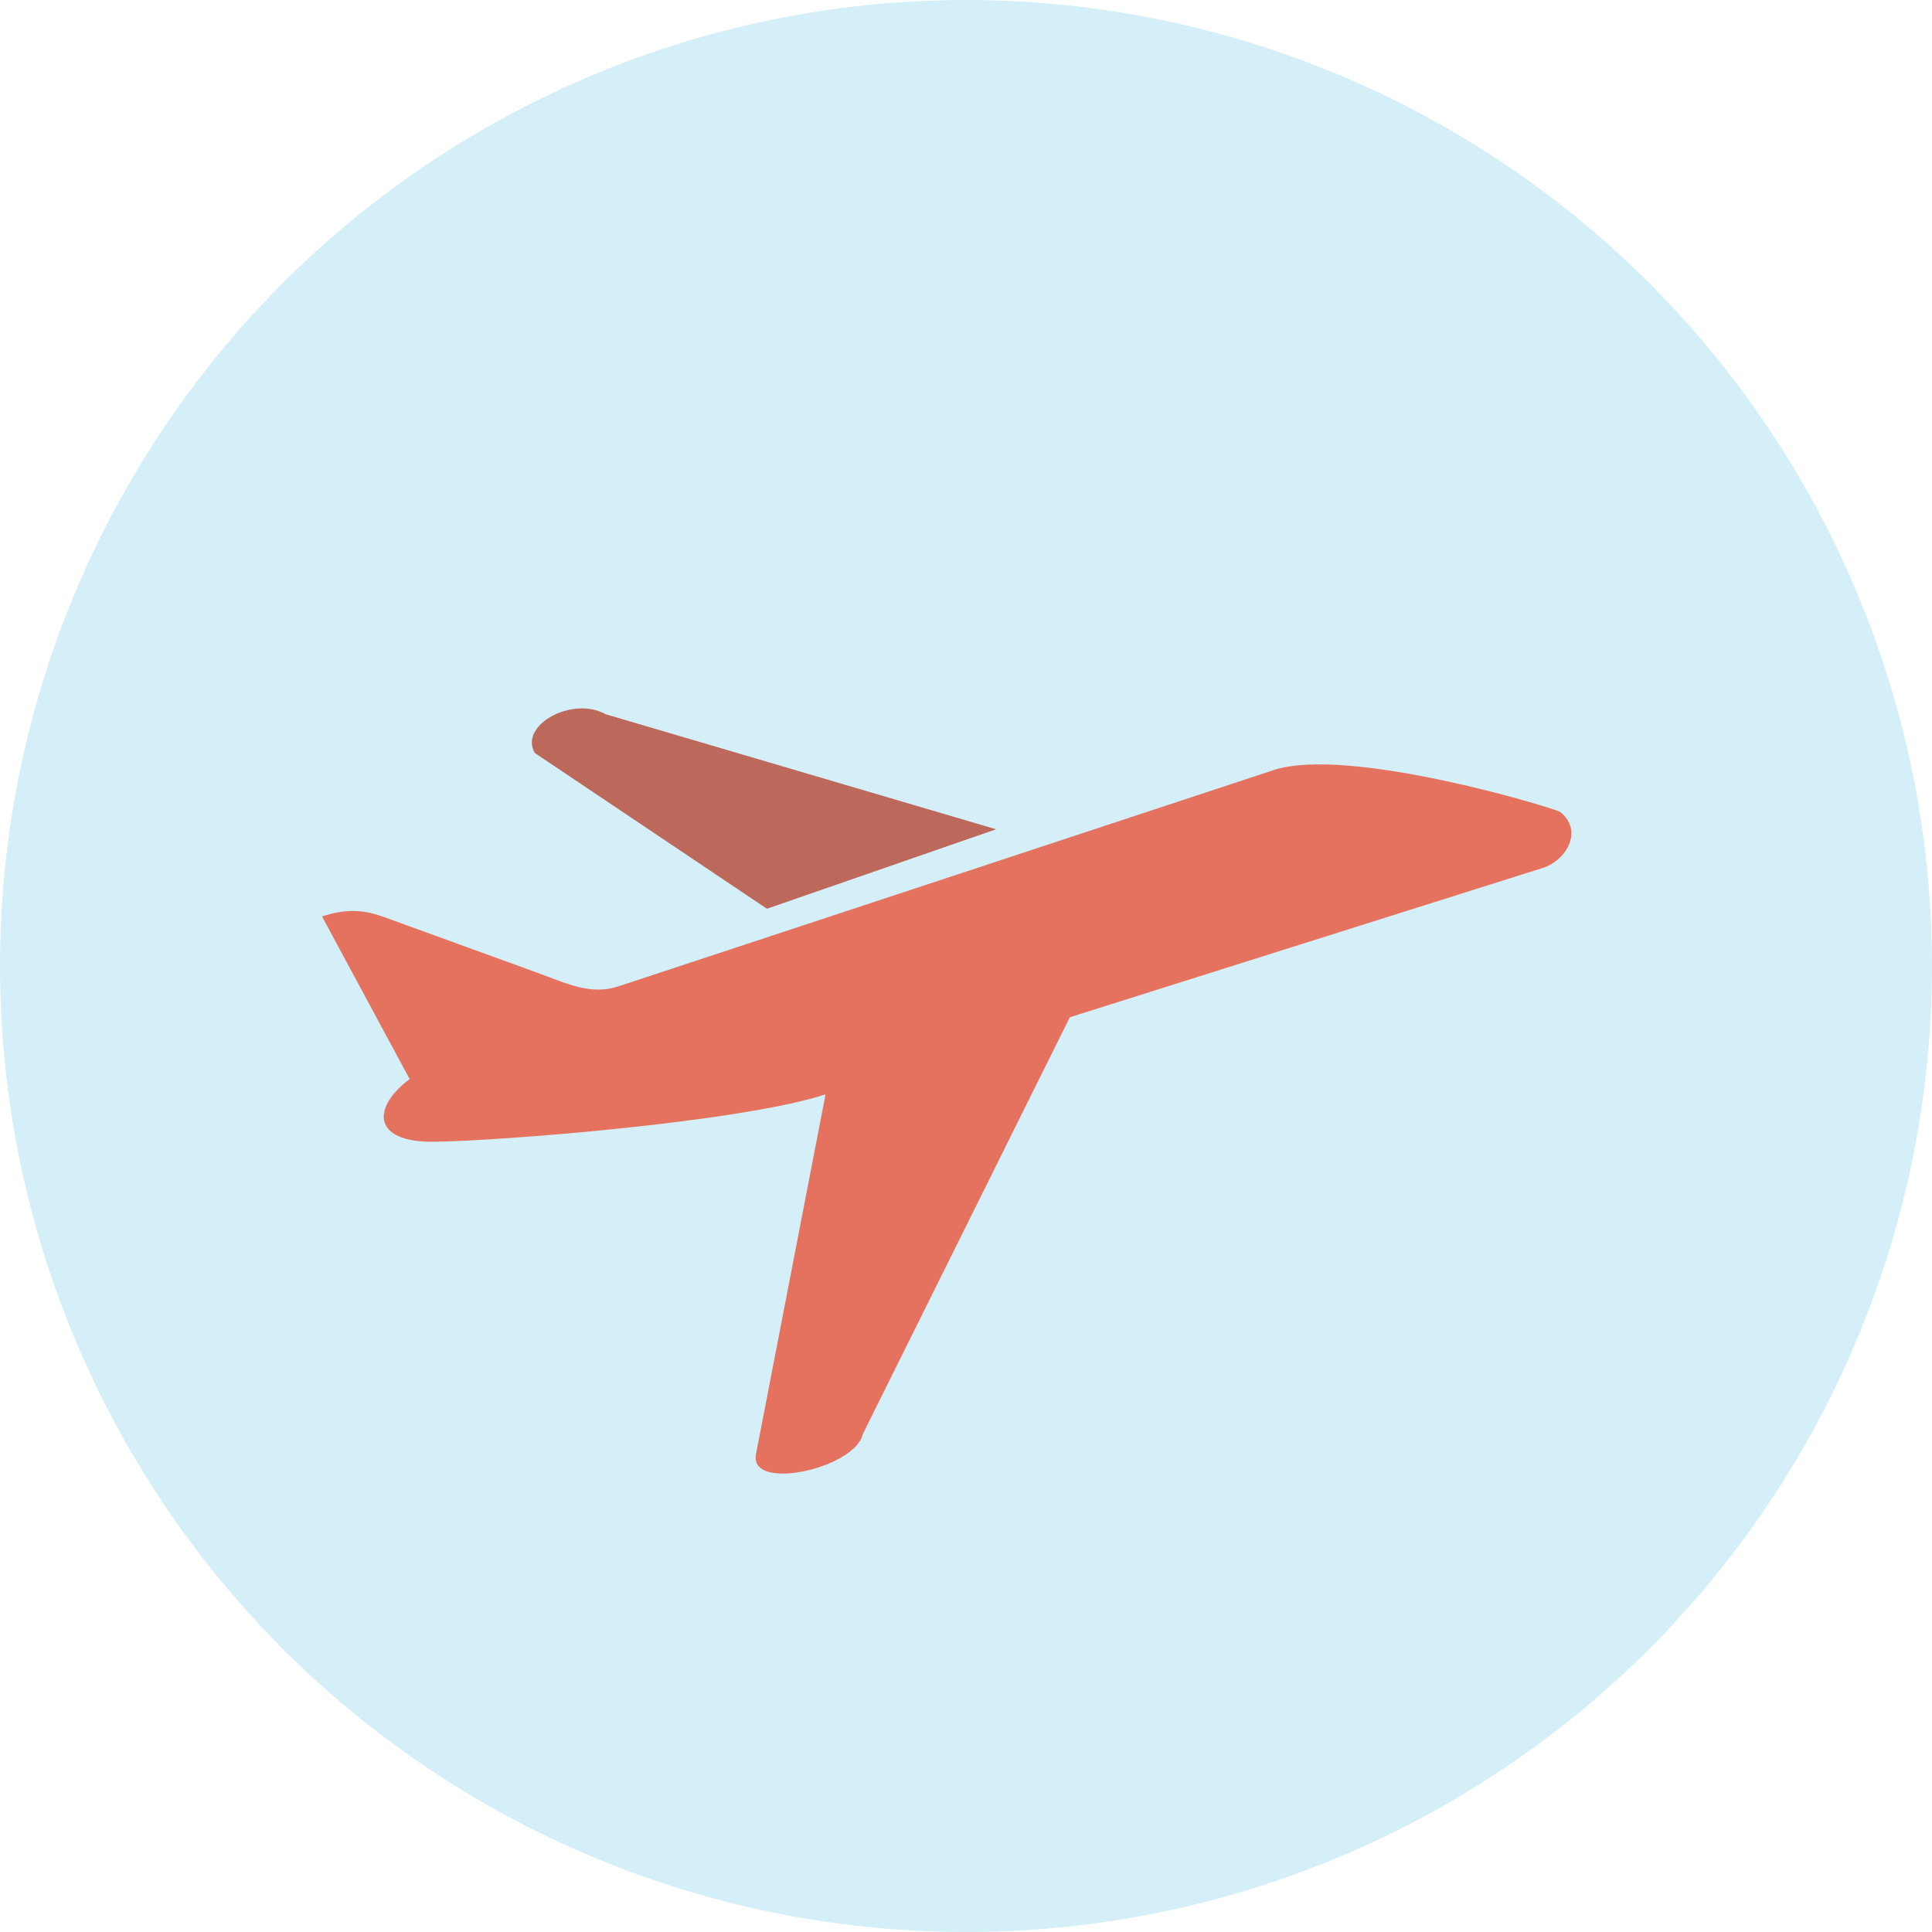 <?xml version="1.0" encoding="UTF-8"?>
<svg width="30px" height="30px" viewBox="0 0 30 30" version="1.1" xmlns="http://www.w3.org/2000/svg" xmlns:xlink="http://www.w3.org/1999/xlink">
    <!-- Generator: Sketch 60.1 (88133) - https://sketch.com -->
    <title>travel_agencies</title>
    <desc>Created with Sketch.</desc>
    <g id="Page-1" stroke="none" stroke-width="1" fill="none" fill-rule="evenodd">
        <g id="travel_agencies">
            <g fill="#D4EFF7" id="Oval">
                <circle cx="15" cy="15" r="15"></circle>
            </g>
            <g id="Group-79" transform="translate(5, 11)">
                <path d="M4.403,0.09 L10.467,1.877 L6.909,3.111 L3.304,0.692 C3.055,0.264 3.884,-0.199 4.403,0.09 L4.403,0.09 Z" id="Path" fill="#BC685B"></path>
                <path d="M-1.81188398e-13,3.23 L1.361,5.756 C0.781,6.187 0.769,6.735 1.721,6.729 C2.672,6.723 6.481,6.43 7.819,5.993 L6.739,11.579 C6.625,12.171 8.281,11.801 8.397,11.269 L11.612,4.796 L18.951,2.479 C19.335,2.357 19.585,1.891 19.227,1.609 C19.15,1.551 15.936,0.576 14.776,0.958 L4.603,4.316 C4.17,4.458 3.796,4.269 3.366,4.113 L0.958,3.238 C0.59,3.103 0.316,3.13 -1.81188398e-13,3.23 Z" id="Path" fill="#E4725F"></path>
            </g>
        </g>
    </g>
</svg>